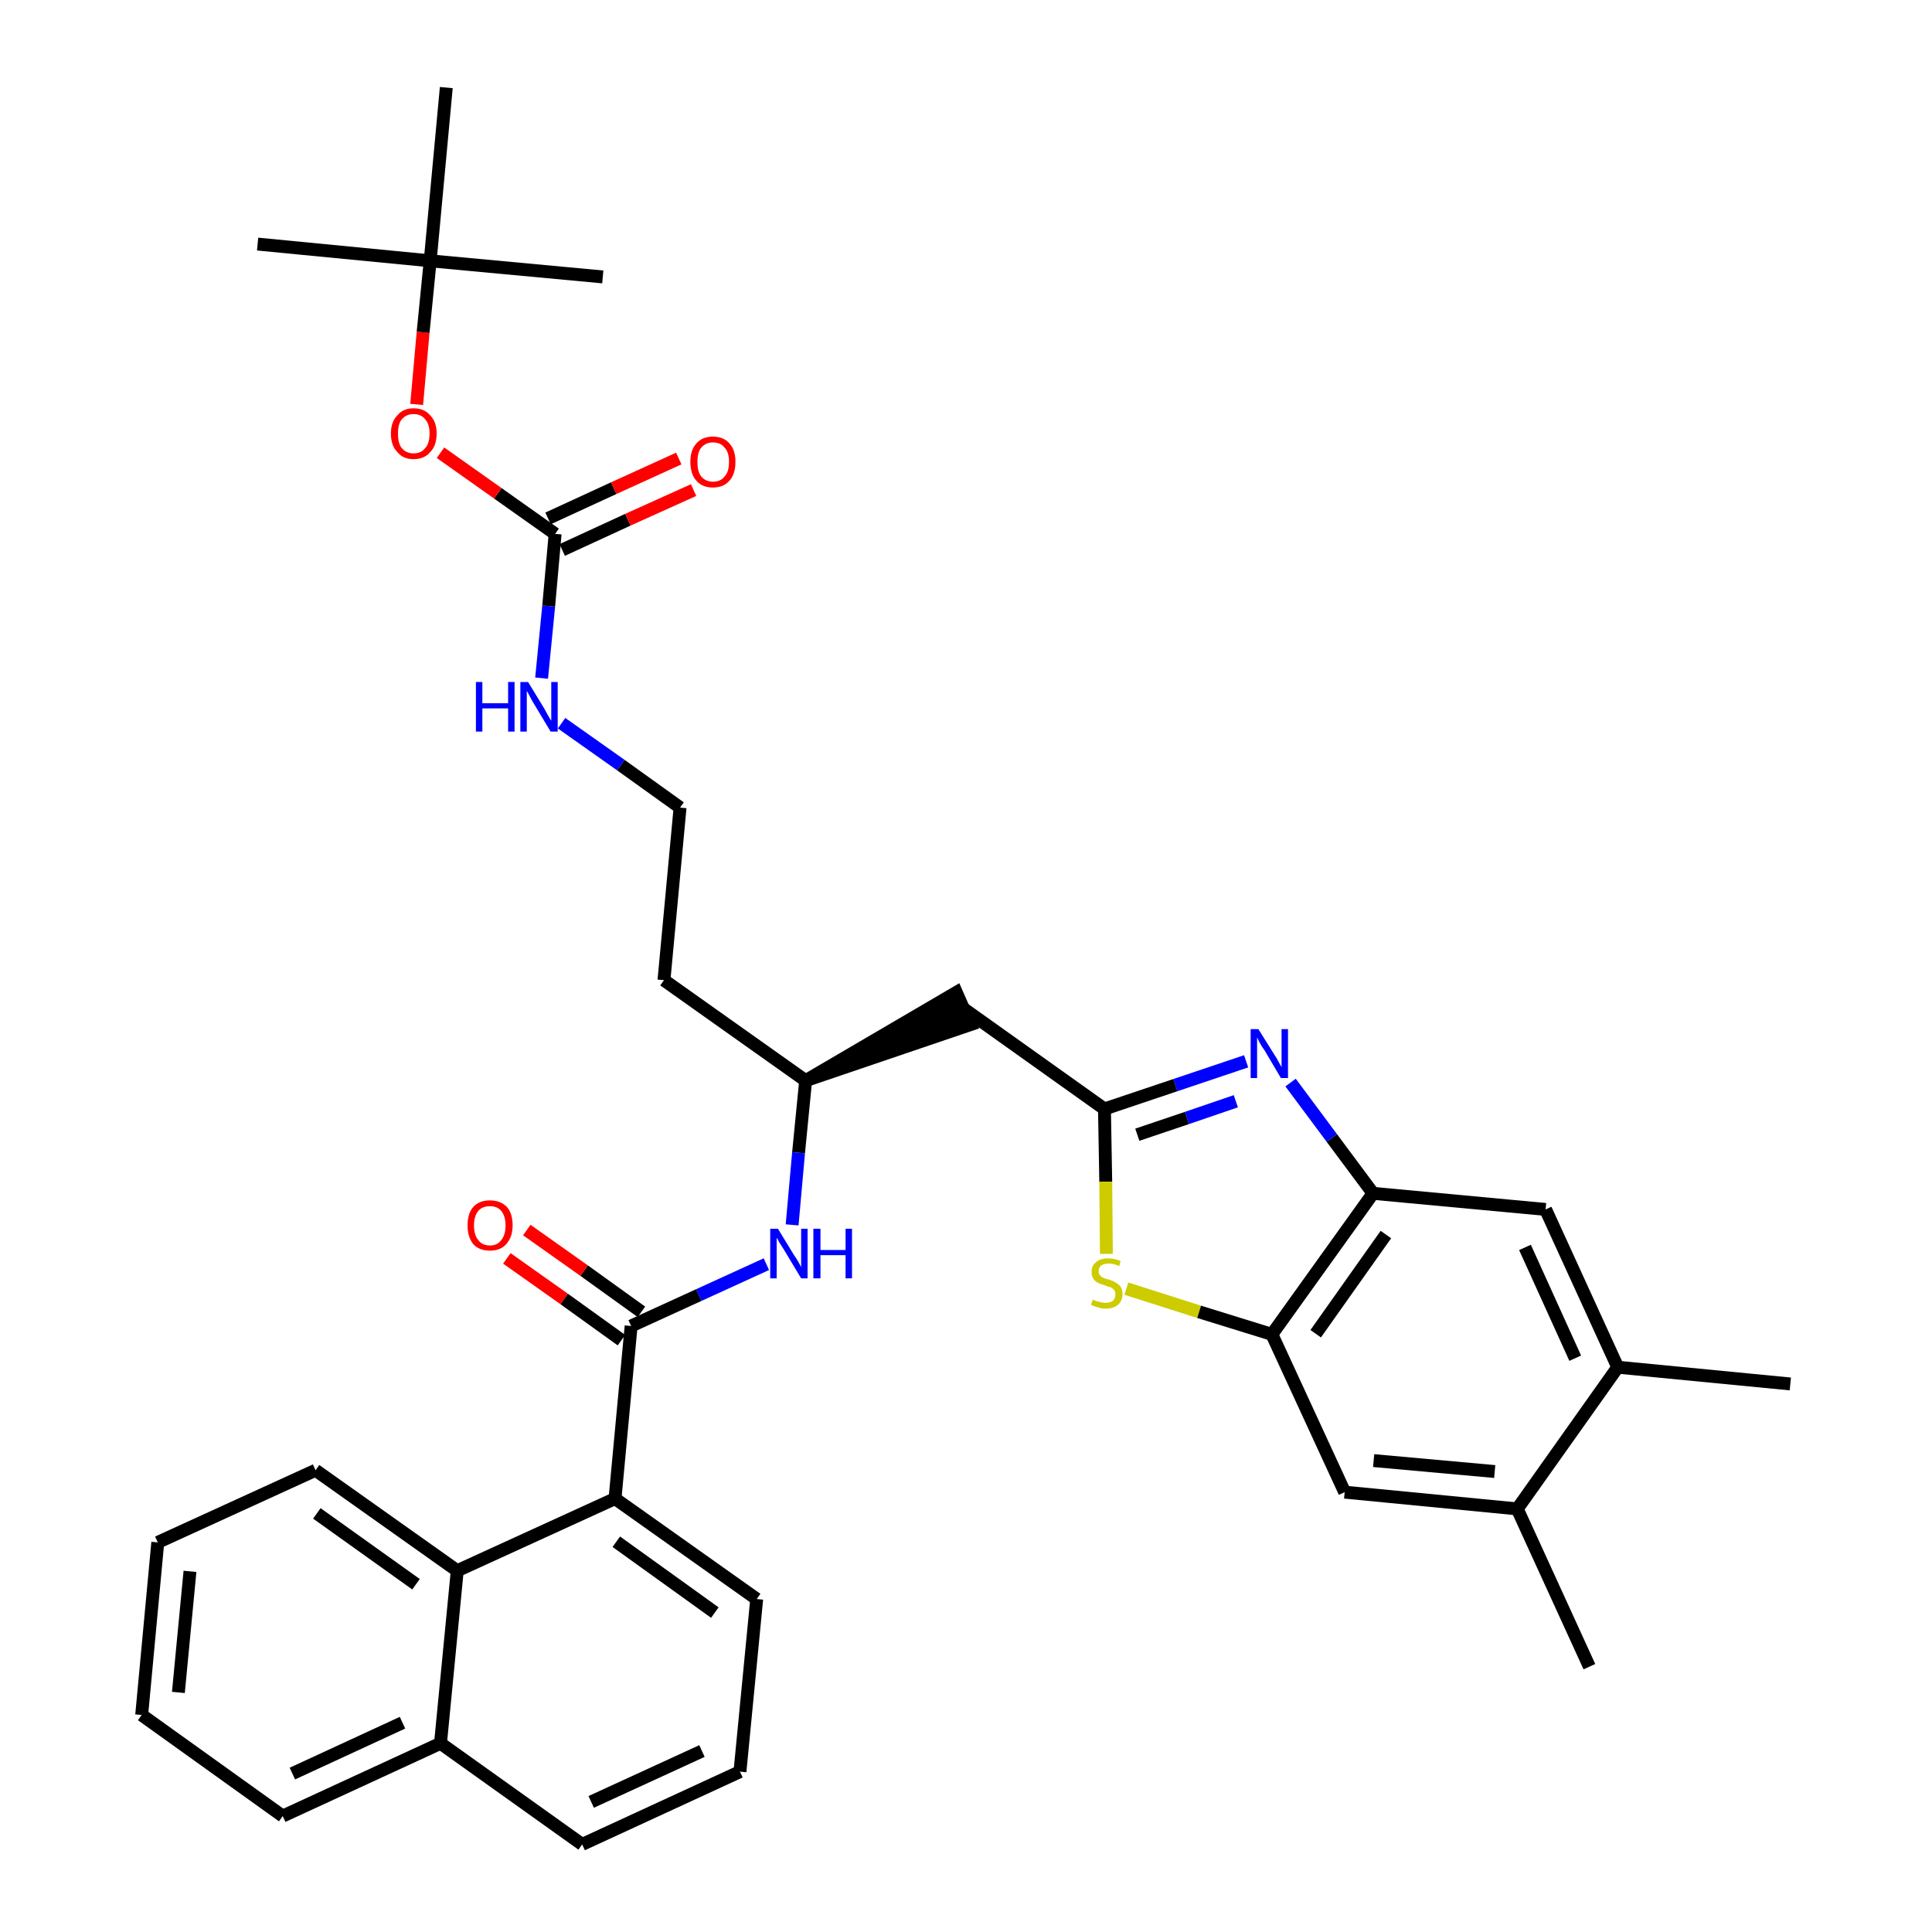 <?xml version='1.0' encoding='iso-8859-1'?>
<svg version='1.1' baseProfile='full'
              xmlns='http://www.w3.org/2000/svg'
                      xmlns:rdkit='http://www.rdkit.org/xml'
                      xmlns:xlink='http://www.w3.org/1999/xlink'
                  xml:space='preserve'
width='300px' height='300px' viewBox='0 0 300 300'>
<!-- END OF HEADER -->
<path class='bond-0 atom-0 atom-1' d='M 278.0,214.9 L 251.2,212.3' style='fill:none;fill-rule:evenodd;stroke:#000000;stroke-width:2.0px;stroke-linecap:butt;stroke-linejoin:miter;stroke-opacity:1' />
<path class='bond-1 atom-1 atom-2' d='M 251.2,212.3 L 240.0,187.8' style='fill:none;fill-rule:evenodd;stroke:#000000;stroke-width:2.0px;stroke-linecap:butt;stroke-linejoin:miter;stroke-opacity:1' />
<path class='bond-1 atom-1 atom-2' d='M 244.6,210.9 L 236.8,193.7' style='fill:none;fill-rule:evenodd;stroke:#000000;stroke-width:2.0px;stroke-linecap:butt;stroke-linejoin:miter;stroke-opacity:1' />
<path class='bond-35 atom-34 atom-1' d='M 235.6,234.3 L 251.2,212.3' style='fill:none;fill-rule:evenodd;stroke:#000000;stroke-width:2.0px;stroke-linecap:butt;stroke-linejoin:miter;stroke-opacity:1' />
<path class='bond-2 atom-2 atom-3' d='M 240.0,187.8 L 213.2,185.3' style='fill:none;fill-rule:evenodd;stroke:#000000;stroke-width:2.0px;stroke-linecap:butt;stroke-linejoin:miter;stroke-opacity:1' />
<path class='bond-3 atom-3 atom-4' d='M 213.2,185.3 L 206.8,176.7' style='fill:none;fill-rule:evenodd;stroke:#000000;stroke-width:2.0px;stroke-linecap:butt;stroke-linejoin:miter;stroke-opacity:1' />
<path class='bond-3 atom-3 atom-4' d='M 206.8,176.7 L 200.4,168.1' style='fill:none;fill-rule:evenodd;stroke:#0000FF;stroke-width:2.0px;stroke-linecap:butt;stroke-linejoin:miter;stroke-opacity:1' />
<path class='bond-36 atom-32 atom-3' d='M 197.5,207.2 L 213.2,185.3' style='fill:none;fill-rule:evenodd;stroke:#000000;stroke-width:2.0px;stroke-linecap:butt;stroke-linejoin:miter;stroke-opacity:1' />
<path class='bond-36 atom-32 atom-3' d='M 204.3,207.1 L 215.2,191.7' style='fill:none;fill-rule:evenodd;stroke:#000000;stroke-width:2.0px;stroke-linecap:butt;stroke-linejoin:miter;stroke-opacity:1' />
<path class='bond-4 atom-4 atom-5' d='M 193.5,164.8 L 182.5,168.5' style='fill:none;fill-rule:evenodd;stroke:#0000FF;stroke-width:2.0px;stroke-linecap:butt;stroke-linejoin:miter;stroke-opacity:1' />
<path class='bond-4 atom-4 atom-5' d='M 182.5,168.5 L 171.5,172.2' style='fill:none;fill-rule:evenodd;stroke:#000000;stroke-width:2.0px;stroke-linecap:butt;stroke-linejoin:miter;stroke-opacity:1' />
<path class='bond-4 atom-4 atom-5' d='M 191.9,171.0 L 184.3,173.6' style='fill:none;fill-rule:evenodd;stroke:#0000FF;stroke-width:2.0px;stroke-linecap:butt;stroke-linejoin:miter;stroke-opacity:1' />
<path class='bond-4 atom-4 atom-5' d='M 184.3,173.6 L 176.6,176.2' style='fill:none;fill-rule:evenodd;stroke:#000000;stroke-width:2.0px;stroke-linecap:butt;stroke-linejoin:miter;stroke-opacity:1' />
<path class='bond-5 atom-5 atom-6' d='M 171.5,172.2 L 149.6,156.6' style='fill:none;fill-rule:evenodd;stroke:#000000;stroke-width:2.0px;stroke-linecap:butt;stroke-linejoin:miter;stroke-opacity:1' />
<path class='bond-30 atom-5 atom-31' d='M 171.5,172.2 L 171.7,183.5' style='fill:none;fill-rule:evenodd;stroke:#000000;stroke-width:2.0px;stroke-linecap:butt;stroke-linejoin:miter;stroke-opacity:1' />
<path class='bond-30 atom-5 atom-31' d='M 171.7,183.5 L 171.8,194.7' style='fill:none;fill-rule:evenodd;stroke:#CCCC00;stroke-width:2.0px;stroke-linecap:butt;stroke-linejoin:miter;stroke-opacity:1' />
<path class='bond-6 atom-7 atom-6' d='M 125.1,167.8 L 150.7,159.1 L 148.5,154.1 Z' style='fill:#000000;fill-rule:evenodd;fill-opacity:1;stroke:#000000;stroke-width:2.0px;stroke-linecap:butt;stroke-linejoin:miter;stroke-opacity:1;' />
<path class='bond-7 atom-7 atom-8' d='M 125.1,167.8 L 103.1,152.2' style='fill:none;fill-rule:evenodd;stroke:#000000;stroke-width:2.0px;stroke-linecap:butt;stroke-linejoin:miter;stroke-opacity:1' />
<path class='bond-17 atom-7 atom-18' d='M 125.1,167.8 L 124.0,179.0' style='fill:none;fill-rule:evenodd;stroke:#000000;stroke-width:2.0px;stroke-linecap:butt;stroke-linejoin:miter;stroke-opacity:1' />
<path class='bond-17 atom-7 atom-18' d='M 124.0,179.0 L 123.0,190.2' style='fill:none;fill-rule:evenodd;stroke:#0000FF;stroke-width:2.0px;stroke-linecap:butt;stroke-linejoin:miter;stroke-opacity:1' />
<path class='bond-8 atom-8 atom-9' d='M 103.1,152.2 L 105.6,125.4' style='fill:none;fill-rule:evenodd;stroke:#000000;stroke-width:2.0px;stroke-linecap:butt;stroke-linejoin:miter;stroke-opacity:1' />
<path class='bond-9 atom-9 atom-10' d='M 105.6,125.4 L 96.4,118.8' style='fill:none;fill-rule:evenodd;stroke:#000000;stroke-width:2.0px;stroke-linecap:butt;stroke-linejoin:miter;stroke-opacity:1' />
<path class='bond-9 atom-9 atom-10' d='M 96.4,118.8 L 87.2,112.3' style='fill:none;fill-rule:evenodd;stroke:#0000FF;stroke-width:2.0px;stroke-linecap:butt;stroke-linejoin:miter;stroke-opacity:1' />
<path class='bond-10 atom-10 atom-11' d='M 84.1,105.3 L 85.2,94.1' style='fill:none;fill-rule:evenodd;stroke:#0000FF;stroke-width:2.0px;stroke-linecap:butt;stroke-linejoin:miter;stroke-opacity:1' />
<path class='bond-10 atom-10 atom-11' d='M 85.2,94.1 L 86.2,82.9' style='fill:none;fill-rule:evenodd;stroke:#000000;stroke-width:2.0px;stroke-linecap:butt;stroke-linejoin:miter;stroke-opacity:1' />
<path class='bond-11 atom-11 atom-12' d='M 87.3,85.4 L 97.5,80.7' style='fill:none;fill-rule:evenodd;stroke:#000000;stroke-width:2.0px;stroke-linecap:butt;stroke-linejoin:miter;stroke-opacity:1' />
<path class='bond-11 atom-11 atom-12' d='M 97.5,80.7 L 107.7,76.1' style='fill:none;fill-rule:evenodd;stroke:#FF0000;stroke-width:2.0px;stroke-linecap:butt;stroke-linejoin:miter;stroke-opacity:1' />
<path class='bond-11 atom-11 atom-12' d='M 85.1,80.5 L 95.3,75.8' style='fill:none;fill-rule:evenodd;stroke:#000000;stroke-width:2.0px;stroke-linecap:butt;stroke-linejoin:miter;stroke-opacity:1' />
<path class='bond-11 atom-11 atom-12' d='M 95.3,75.8 L 105.4,71.2' style='fill:none;fill-rule:evenodd;stroke:#FF0000;stroke-width:2.0px;stroke-linecap:butt;stroke-linejoin:miter;stroke-opacity:1' />
<path class='bond-12 atom-11 atom-13' d='M 86.2,82.9 L 77.3,76.6' style='fill:none;fill-rule:evenodd;stroke:#000000;stroke-width:2.0px;stroke-linecap:butt;stroke-linejoin:miter;stroke-opacity:1' />
<path class='bond-12 atom-11 atom-13' d='M 77.3,76.6 L 68.4,70.3' style='fill:none;fill-rule:evenodd;stroke:#FF0000;stroke-width:2.0px;stroke-linecap:butt;stroke-linejoin:miter;stroke-opacity:1' />
<path class='bond-13 atom-13 atom-14' d='M 64.7,62.8 L 65.7,51.6' style='fill:none;fill-rule:evenodd;stroke:#FF0000;stroke-width:2.0px;stroke-linecap:butt;stroke-linejoin:miter;stroke-opacity:1' />
<path class='bond-13 atom-13 atom-14' d='M 65.7,51.6 L 66.8,40.5' style='fill:none;fill-rule:evenodd;stroke:#000000;stroke-width:2.0px;stroke-linecap:butt;stroke-linejoin:miter;stroke-opacity:1' />
<path class='bond-14 atom-14 atom-15' d='M 66.8,40.5 L 40.0,37.9' style='fill:none;fill-rule:evenodd;stroke:#000000;stroke-width:2.0px;stroke-linecap:butt;stroke-linejoin:miter;stroke-opacity:1' />
<path class='bond-15 atom-14 atom-16' d='M 66.8,40.5 L 93.6,43.0' style='fill:none;fill-rule:evenodd;stroke:#000000;stroke-width:2.0px;stroke-linecap:butt;stroke-linejoin:miter;stroke-opacity:1' />
<path class='bond-16 atom-14 atom-17' d='M 66.8,40.5 L 69.3,13.6' style='fill:none;fill-rule:evenodd;stroke:#000000;stroke-width:2.0px;stroke-linecap:butt;stroke-linejoin:miter;stroke-opacity:1' />
<path class='bond-18 atom-18 atom-19' d='M 119.0,196.3 L 108.5,201.1' style='fill:none;fill-rule:evenodd;stroke:#0000FF;stroke-width:2.0px;stroke-linecap:butt;stroke-linejoin:miter;stroke-opacity:1' />
<path class='bond-18 atom-18 atom-19' d='M 108.5,201.1 L 98.0,205.9' style='fill:none;fill-rule:evenodd;stroke:#000000;stroke-width:2.0px;stroke-linecap:butt;stroke-linejoin:miter;stroke-opacity:1' />
<path class='bond-19 atom-19 atom-20' d='M 99.6,203.7 L 90.7,197.3' style='fill:none;fill-rule:evenodd;stroke:#000000;stroke-width:2.0px;stroke-linecap:butt;stroke-linejoin:miter;stroke-opacity:1' />
<path class='bond-19 atom-19 atom-20' d='M 90.7,197.3 L 81.8,191.0' style='fill:none;fill-rule:evenodd;stroke:#FF0000;stroke-width:2.0px;stroke-linecap:butt;stroke-linejoin:miter;stroke-opacity:1' />
<path class='bond-19 atom-19 atom-20' d='M 96.5,208.1 L 87.6,201.7' style='fill:none;fill-rule:evenodd;stroke:#000000;stroke-width:2.0px;stroke-linecap:butt;stroke-linejoin:miter;stroke-opacity:1' />
<path class='bond-19 atom-19 atom-20' d='M 87.6,201.7 L 78.7,195.4' style='fill:none;fill-rule:evenodd;stroke:#FF0000;stroke-width:2.0px;stroke-linecap:butt;stroke-linejoin:miter;stroke-opacity:1' />
<path class='bond-20 atom-19 atom-21' d='M 98.0,205.9 L 95.5,232.7' style='fill:none;fill-rule:evenodd;stroke:#000000;stroke-width:2.0px;stroke-linecap:butt;stroke-linejoin:miter;stroke-opacity:1' />
<path class='bond-21 atom-21 atom-22' d='M 95.5,232.7 L 117.5,248.3' style='fill:none;fill-rule:evenodd;stroke:#000000;stroke-width:2.0px;stroke-linecap:butt;stroke-linejoin:miter;stroke-opacity:1' />
<path class='bond-21 atom-21 atom-22' d='M 95.7,239.4 L 111.0,250.4' style='fill:none;fill-rule:evenodd;stroke:#000000;stroke-width:2.0px;stroke-linecap:butt;stroke-linejoin:miter;stroke-opacity:1' />
<path class='bond-37 atom-30 atom-21' d='M 71.0,243.9 L 95.5,232.7' style='fill:none;fill-rule:evenodd;stroke:#000000;stroke-width:2.0px;stroke-linecap:butt;stroke-linejoin:miter;stroke-opacity:1' />
<path class='bond-22 atom-22 atom-23' d='M 117.5,248.3 L 114.9,275.1' style='fill:none;fill-rule:evenodd;stroke:#000000;stroke-width:2.0px;stroke-linecap:butt;stroke-linejoin:miter;stroke-opacity:1' />
<path class='bond-23 atom-23 atom-24' d='M 114.9,275.1 L 90.4,286.4' style='fill:none;fill-rule:evenodd;stroke:#000000;stroke-width:2.0px;stroke-linecap:butt;stroke-linejoin:miter;stroke-opacity:1' />
<path class='bond-23 atom-23 atom-24' d='M 109.0,271.9 L 91.8,279.8' style='fill:none;fill-rule:evenodd;stroke:#000000;stroke-width:2.0px;stroke-linecap:butt;stroke-linejoin:miter;stroke-opacity:1' />
<path class='bond-24 atom-24 atom-25' d='M 90.4,286.4 L 68.4,270.7' style='fill:none;fill-rule:evenodd;stroke:#000000;stroke-width:2.0px;stroke-linecap:butt;stroke-linejoin:miter;stroke-opacity:1' />
<path class='bond-25 atom-25 atom-26' d='M 68.4,270.7 L 43.9,282.0' style='fill:none;fill-rule:evenodd;stroke:#000000;stroke-width:2.0px;stroke-linecap:butt;stroke-linejoin:miter;stroke-opacity:1' />
<path class='bond-25 atom-25 atom-26' d='M 62.5,267.5 L 45.4,275.4' style='fill:none;fill-rule:evenodd;stroke:#000000;stroke-width:2.0px;stroke-linecap:butt;stroke-linejoin:miter;stroke-opacity:1' />
<path class='bond-38 atom-30 atom-25' d='M 71.0,243.9 L 68.4,270.7' style='fill:none;fill-rule:evenodd;stroke:#000000;stroke-width:2.0px;stroke-linecap:butt;stroke-linejoin:miter;stroke-opacity:1' />
<path class='bond-26 atom-26 atom-27' d='M 43.9,282.0 L 22.0,266.3' style='fill:none;fill-rule:evenodd;stroke:#000000;stroke-width:2.0px;stroke-linecap:butt;stroke-linejoin:miter;stroke-opacity:1' />
<path class='bond-27 atom-27 atom-28' d='M 22.0,266.3 L 24.5,239.5' style='fill:none;fill-rule:evenodd;stroke:#000000;stroke-width:2.0px;stroke-linecap:butt;stroke-linejoin:miter;stroke-opacity:1' />
<path class='bond-27 atom-27 atom-28' d='M 27.7,262.8 L 29.5,244.0' style='fill:none;fill-rule:evenodd;stroke:#000000;stroke-width:2.0px;stroke-linecap:butt;stroke-linejoin:miter;stroke-opacity:1' />
<path class='bond-28 atom-28 atom-29' d='M 24.5,239.5 L 49.0,228.3' style='fill:none;fill-rule:evenodd;stroke:#000000;stroke-width:2.0px;stroke-linecap:butt;stroke-linejoin:miter;stroke-opacity:1' />
<path class='bond-29 atom-29 atom-30' d='M 49.0,228.3 L 71.0,243.9' style='fill:none;fill-rule:evenodd;stroke:#000000;stroke-width:2.0px;stroke-linecap:butt;stroke-linejoin:miter;stroke-opacity:1' />
<path class='bond-29 atom-29 atom-30' d='M 49.2,235.0 L 64.6,246.0' style='fill:none;fill-rule:evenodd;stroke:#000000;stroke-width:2.0px;stroke-linecap:butt;stroke-linejoin:miter;stroke-opacity:1' />
<path class='bond-31 atom-31 atom-32' d='M 174.9,200.1 L 186.2,203.7' style='fill:none;fill-rule:evenodd;stroke:#CCCC00;stroke-width:2.0px;stroke-linecap:butt;stroke-linejoin:miter;stroke-opacity:1' />
<path class='bond-31 atom-31 atom-32' d='M 186.2,203.7 L 197.5,207.2' style='fill:none;fill-rule:evenodd;stroke:#000000;stroke-width:2.0px;stroke-linecap:butt;stroke-linejoin:miter;stroke-opacity:1' />
<path class='bond-32 atom-32 atom-33' d='M 197.5,207.2 L 208.8,231.7' style='fill:none;fill-rule:evenodd;stroke:#000000;stroke-width:2.0px;stroke-linecap:butt;stroke-linejoin:miter;stroke-opacity:1' />
<path class='bond-33 atom-33 atom-34' d='M 208.8,231.7 L 235.6,234.3' style='fill:none;fill-rule:evenodd;stroke:#000000;stroke-width:2.0px;stroke-linecap:butt;stroke-linejoin:miter;stroke-opacity:1' />
<path class='bond-33 atom-33 atom-34' d='M 213.3,226.8 L 232.1,228.5' style='fill:none;fill-rule:evenodd;stroke:#000000;stroke-width:2.0px;stroke-linecap:butt;stroke-linejoin:miter;stroke-opacity:1' />
<path class='bond-34 atom-34 atom-35' d='M 235.6,234.3 L 246.8,258.8' style='fill:none;fill-rule:evenodd;stroke:#000000;stroke-width:2.0px;stroke-linecap:butt;stroke-linejoin:miter;stroke-opacity:1' />
<path  class='atom-4' d='M 195.4 159.8
L 197.9 163.8
Q 198.2 164.2, 198.6 165.0
Q 199.0 165.7, 199.0 165.7
L 199.0 159.8
L 200.0 159.8
L 200.0 167.4
L 198.9 167.4
L 196.3 163.0
Q 195.9 162.5, 195.6 161.9
Q 195.3 161.3, 195.2 161.1
L 195.2 167.4
L 194.2 167.4
L 194.2 159.8
L 195.4 159.8
' fill='#0000FF'/>
<path  class='atom-10' d='M 73.9 105.9
L 74.9 105.9
L 74.9 109.2
L 78.9 109.2
L 78.9 105.9
L 79.9 105.9
L 79.9 113.6
L 78.9 113.6
L 78.9 110.0
L 74.9 110.0
L 74.9 113.6
L 73.9 113.6
L 73.9 105.9
' fill='#0000FF'/>
<path  class='atom-10' d='M 82.0 105.9
L 84.5 110.0
Q 84.7 110.4, 85.1 111.1
Q 85.5 111.8, 85.6 111.9
L 85.6 105.9
L 86.6 105.9
L 86.6 113.6
L 85.5 113.6
L 82.8 109.1
Q 82.5 108.6, 82.2 108.0
Q 81.9 107.4, 81.8 107.3
L 81.8 113.6
L 80.8 113.6
L 80.8 105.9
L 82.0 105.9
' fill='#0000FF'/>
<path  class='atom-12' d='M 107.2 71.7
Q 107.2 69.9, 108.1 68.9
Q 109.0 67.8, 110.7 67.8
Q 112.4 67.8, 113.3 68.9
Q 114.2 69.9, 114.2 71.7
Q 114.2 73.6, 113.3 74.6
Q 112.4 75.7, 110.7 75.7
Q 109.0 75.7, 108.1 74.6
Q 107.2 73.6, 107.2 71.7
M 110.7 74.8
Q 111.9 74.8, 112.5 74.0
Q 113.2 73.3, 113.2 71.7
Q 113.2 70.2, 112.5 69.5
Q 111.9 68.7, 110.7 68.7
Q 109.6 68.7, 108.9 69.5
Q 108.3 70.2, 108.3 71.7
Q 108.3 73.3, 108.9 74.0
Q 109.6 74.8, 110.7 74.8
' fill='#FF0000'/>
<path  class='atom-13' d='M 60.7 67.3
Q 60.7 65.5, 61.7 64.5
Q 62.6 63.4, 64.2 63.4
Q 65.9 63.4, 66.8 64.5
Q 67.8 65.5, 67.8 67.3
Q 67.8 69.2, 66.8 70.2
Q 65.9 71.3, 64.2 71.3
Q 62.6 71.3, 61.7 70.2
Q 60.7 69.2, 60.7 67.3
M 64.2 70.4
Q 65.4 70.4, 66.0 69.6
Q 66.7 68.9, 66.7 67.3
Q 66.7 65.8, 66.0 65.1
Q 65.4 64.3, 64.2 64.3
Q 63.1 64.3, 62.4 65.1
Q 61.8 65.8, 61.8 67.3
Q 61.8 68.9, 62.4 69.6
Q 63.1 70.4, 64.2 70.4
' fill='#FF0000'/>
<path  class='atom-18' d='M 120.8 190.8
L 123.3 194.9
Q 123.6 195.3, 124.0 196.0
Q 124.4 196.7, 124.4 196.8
L 124.4 190.8
L 125.4 190.8
L 125.4 198.5
L 124.4 198.5
L 121.7 194.0
Q 121.4 193.5, 121.0 192.9
Q 120.7 192.3, 120.6 192.2
L 120.6 198.5
L 119.6 198.5
L 119.6 190.8
L 120.8 190.8
' fill='#0000FF'/>
<path  class='atom-18' d='M 126.3 190.8
L 127.4 190.8
L 127.4 194.1
L 131.3 194.1
L 131.3 190.8
L 132.3 190.8
L 132.3 198.5
L 131.3 198.5
L 131.3 194.9
L 127.4 194.9
L 127.4 198.5
L 126.3 198.5
L 126.3 190.8
' fill='#0000FF'/>
<path  class='atom-20' d='M 72.6 190.3
Q 72.6 188.4, 73.5 187.4
Q 74.4 186.4, 76.1 186.4
Q 77.7 186.4, 78.7 187.4
Q 79.6 188.4, 79.6 190.3
Q 79.6 192.1, 78.6 193.2
Q 77.7 194.2, 76.1 194.2
Q 74.4 194.2, 73.5 193.2
Q 72.6 192.1, 72.6 190.3
M 76.1 193.4
Q 77.2 193.4, 77.8 192.6
Q 78.5 191.8, 78.5 190.3
Q 78.5 188.8, 77.8 188.0
Q 77.2 187.3, 76.1 187.3
Q 74.9 187.3, 74.3 188.0
Q 73.6 188.8, 73.6 190.3
Q 73.6 191.8, 74.3 192.6
Q 74.9 193.4, 76.1 193.4
' fill='#FF0000'/>
<path  class='atom-31' d='M 169.7 201.8
Q 169.8 201.8, 170.1 202.0
Q 170.5 202.1, 170.9 202.2
Q 171.3 202.3, 171.6 202.3
Q 172.4 202.3, 172.8 202.0
Q 173.2 201.6, 173.2 201.0
Q 173.2 200.6, 173.0 200.3
Q 172.8 200.1, 172.5 199.9
Q 172.1 199.8, 171.6 199.6
Q 170.9 199.4, 170.5 199.2
Q 170.1 199.0, 169.8 198.6
Q 169.5 198.2, 169.5 197.5
Q 169.5 196.5, 170.2 196.0
Q 170.8 195.4, 172.1 195.4
Q 173.0 195.4, 174.0 195.8
L 173.8 196.6
Q 172.9 196.2, 172.2 196.2
Q 171.4 196.2, 171.0 196.5
Q 170.6 196.8, 170.6 197.4
Q 170.6 197.8, 170.8 198.0
Q 171.0 198.3, 171.3 198.4
Q 171.7 198.6, 172.2 198.7
Q 172.9 198.9, 173.3 199.2
Q 173.7 199.4, 174.0 199.8
Q 174.3 200.2, 174.3 201.0
Q 174.3 202.0, 173.6 202.6
Q 172.9 203.2, 171.7 203.2
Q 171.0 203.2, 170.5 203.0
Q 170.0 202.9, 169.4 202.6
L 169.7 201.8
' fill='#CCCC00'/>
</svg>
